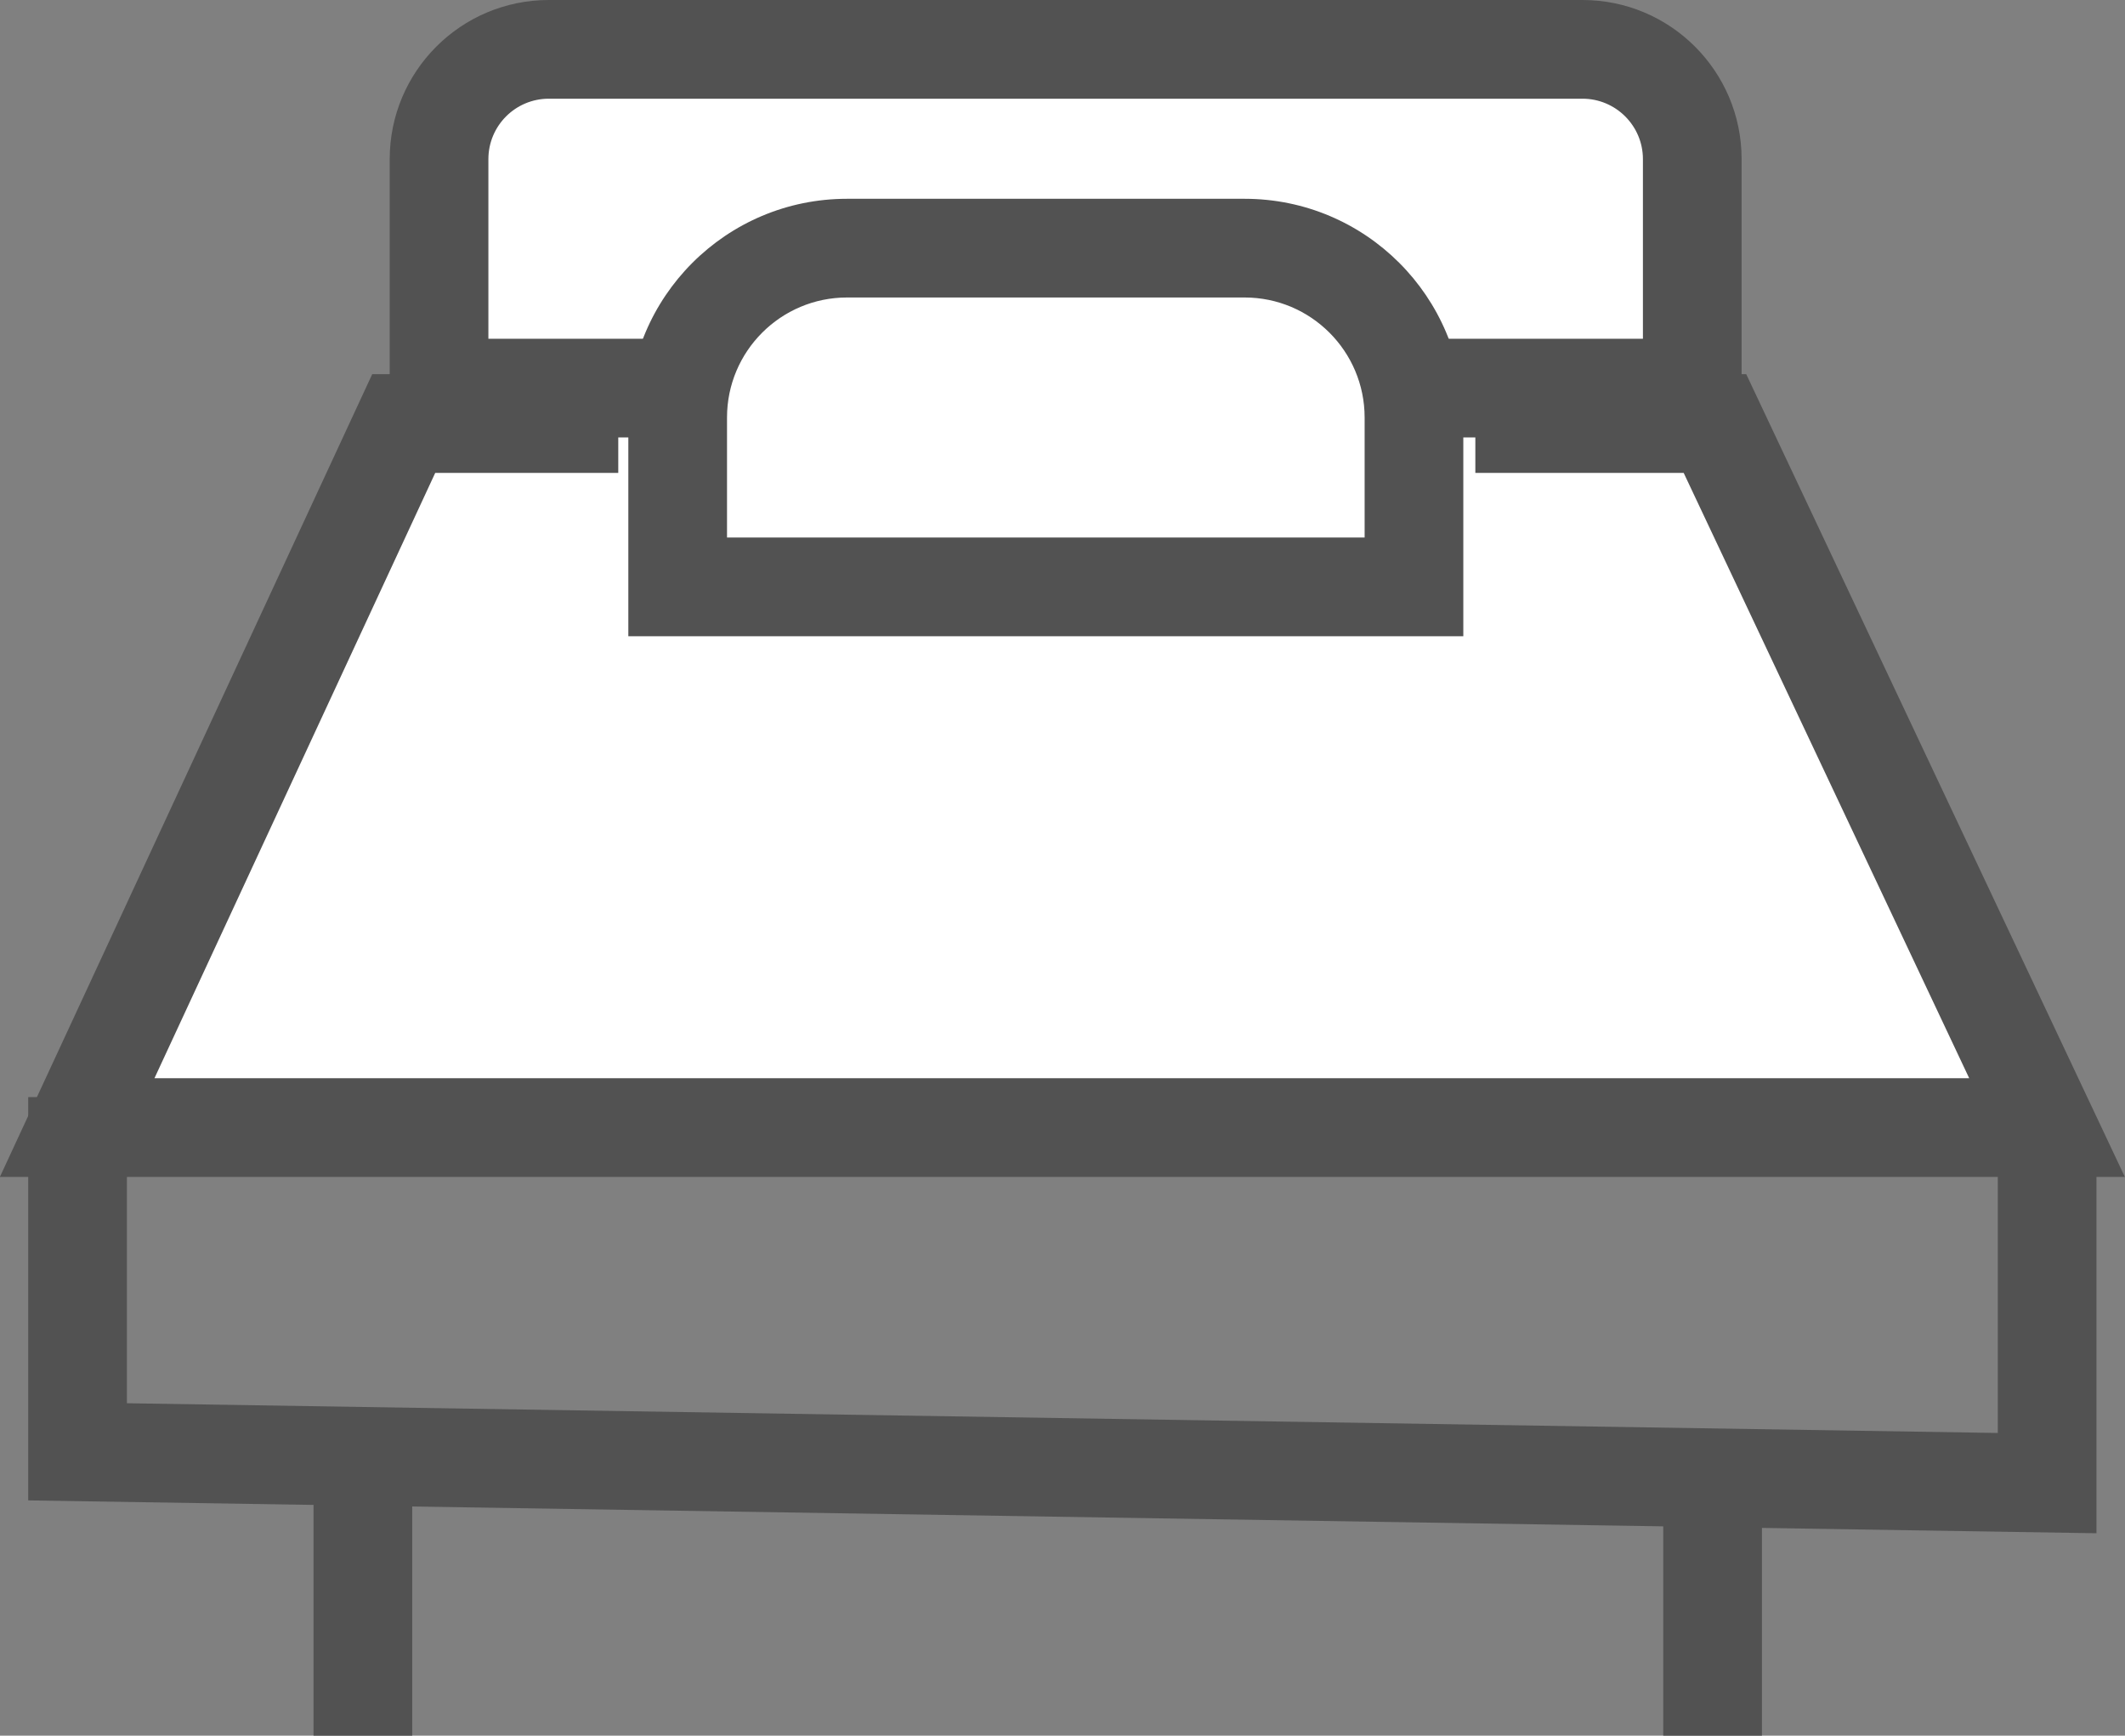<svg xmlns="http://www.w3.org/2000/svg" width="21.533" height="17.585" viewBox="0 0 21.533 17.585"><rect x="0" y="0" width="21.533" height="17.585" fill="#808080" stroke="none"/><defs><style>.a,.b{fill:#fff;}.a,.c{stroke:#525252;}.c{fill:none;}.d,.e{stroke:none;}.e{fill:#525252;}</style></defs><g transform="translate(0.783)"><path class="a" d="M-21251.379-21873.352h-2.174l-3.309,7.133h19.961l-3.365-7.133h-2.428" transform="translate(21256.861 21877.643)"/><g class="b" transform="translate(3.166)"><path class="d" d="M 13.199 3.932 L 0.5 3.932 L 0.5 2.82 L 0.5 1.612 C 0.5 0.999 0.999 0.5 1.612 0.5 L 12.087 0.5 C 12.7 0.5 13.199 0.999 13.199 1.612 L 13.199 2.82 L 13.199 3.932 Z"/><path class="e" d="M 1.612 1 C 1.274 1 1 1.274 1 1.612 L 1 2.82 L 1 3.432 L 12.699 3.432 L 12.699 2.82 L 12.699 1.612 C 12.699 1.274 12.424 1 12.087 1 L 1.612 1 M 1.612 -1.9073486328125e-06 L 12.087 -1.9073486328125e-06 C 12.977 -1.9073486328125e-06 13.699 0.722 13.699 1.612 L 13.699 2.82 C 13.699 3.71 13.699 4.432 13.699 4.432 L -1.9073486328125e-06 4.432 C -1.9073486328125e-06 4.432 -1.9073486328125e-06 3.71 -1.9073486328125e-06 2.82 L -1.9073486328125e-06 1.612 C -1.9073486328125e-06 0.722 0.722 -1.9073486328125e-06 1.612 -1.9073486328125e-06 Z"/></g><g class="b" transform="translate(5.584 2.014)"><path class="d" d="M 7.961 3.932 L 0.5 3.932 L 0.5 2.216 C 0.5 1.27 1.27 0.5 2.216 0.5 L 6.245 0.5 C 7.191 0.5 7.961 1.27 7.961 2.216 L 7.961 3.932 Z"/><path class="e" d="M 2.216 1 C 1.545 1 1 1.545 1 2.216 L 1 3.432 L 7.461 3.432 L 7.461 2.216 C 7.461 1.545 6.916 1 6.245 1 L 2.216 1 M 2.216 -1.9073486328125e-06 L 6.245 -1.9073486328125e-06 C 7.469 -1.9073486328125e-06 8.461 0.992 8.461 2.216 C 8.461 3.44 8.461 4.432 8.461 4.432 L 0 4.432 C 0 4.432 0 3.44 0 2.216 C 0 0.992 0.992 -1.9073486328125e-06 2.216 -1.9073486328125e-06 Z"/></g><line class="c" y2="2.487" transform="translate(2.894 15.099)"/><line class="c" y2="2.487" transform="translate(16.571 15.099)"/><path class="c" d="M224.808,417.4V421l-19.958-.317v-3.594" transform="translate(-204.847 -405.974)"/></g></svg>